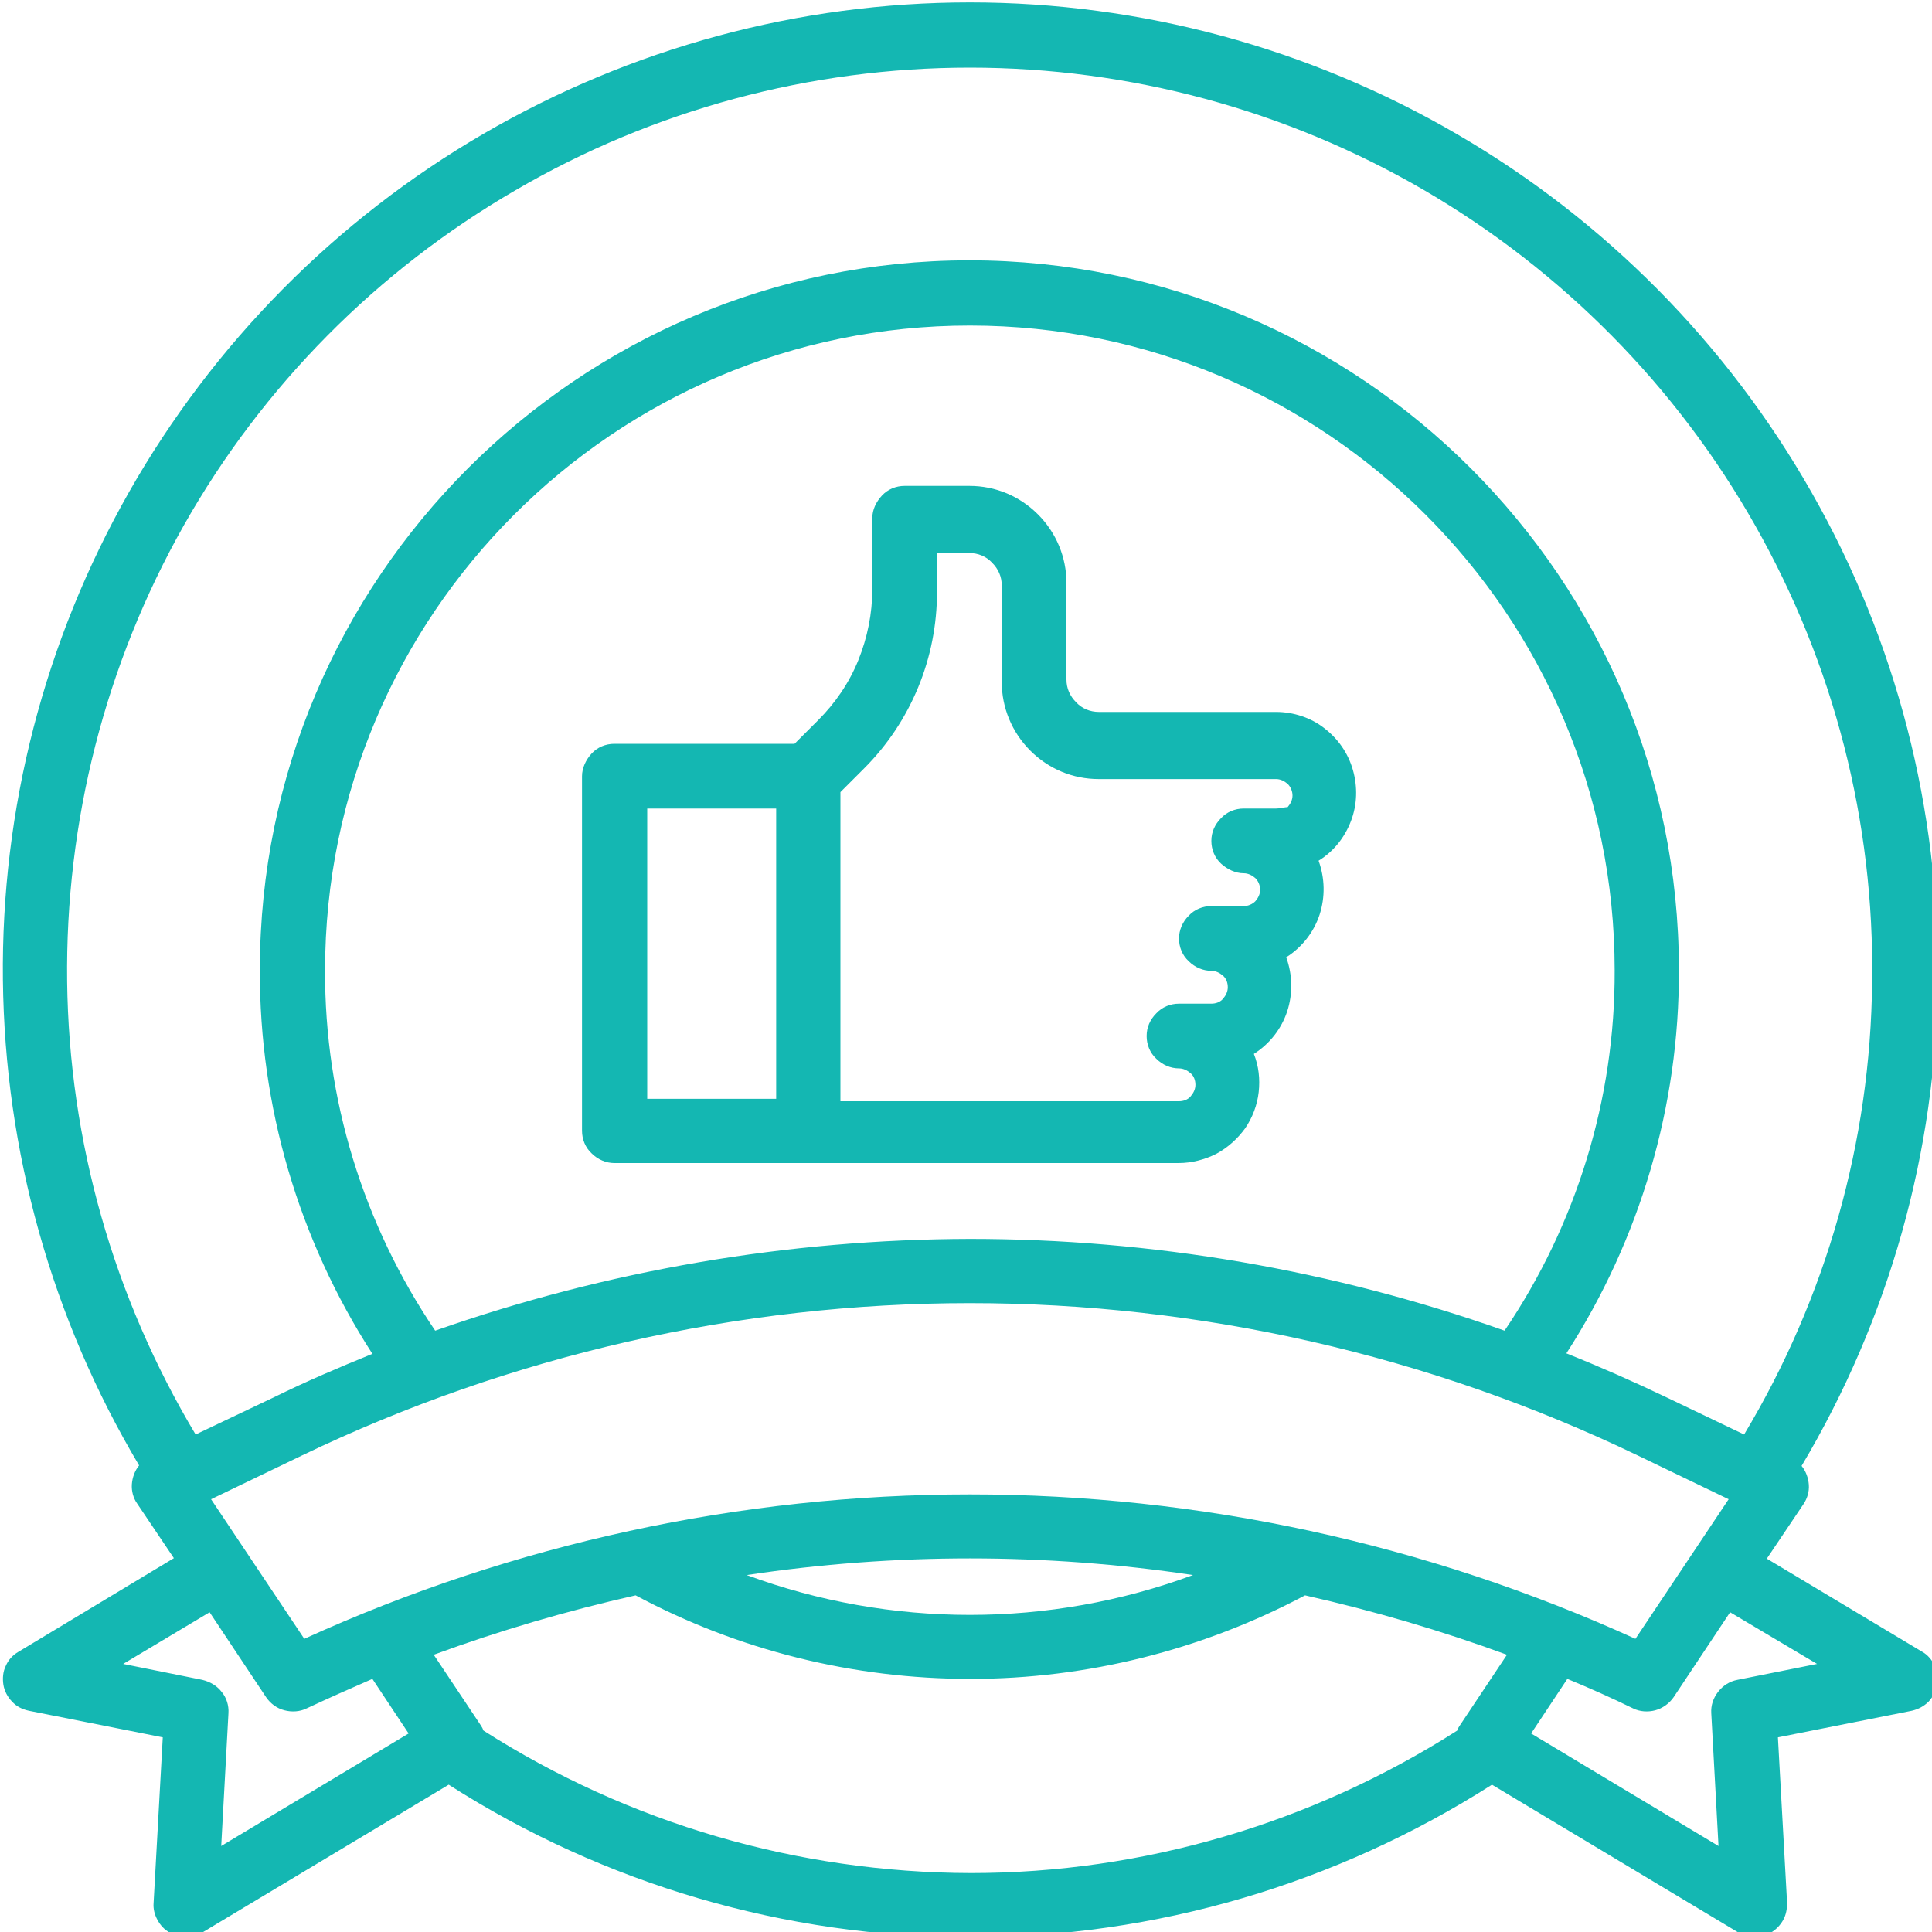 <?xml version="1.0" encoding="utf-8"?>
<!-- Generator: Adobe Illustrator 27.5.0, SVG Export Plug-In . SVG Version: 6.00 Build 0)  -->
<svg version="1.1" id="Layer_1" xmlns="http://www.w3.org/2000/svg" xmlns:xlink="http://www.w3.org/1999/xlink" x="0px" y="0px"
	 viewBox="0 0 400 400" style="enable-background:new 0 0 400 400;" xml:space="preserve">
<style type="text/css">
	.st0{fill:#14B7B2;}
</style>
<path class="st0" d="M200.8,0.5c-35.4,0-70.1,9.4-100.7,27.2c-30.6,17.8-55.9,43.4-73.4,74.2c-17.5,30.8-26.5,65.6-26.1,101
	c0.4,35.4,10.1,70.1,28.2,100.5c-0.9,1.1-1.4,2.5-1.5,3.9c-0.1,1.4,0.3,2.9,1.1,4l7.6,11.3L3.8,342c-1.2,0.7-2.1,1.7-2.6,2.9
	c-0.6,1.2-0.7,2.6-0.5,3.9c0.2,1.3,0.9,2.6,1.8,3.5c0.9,1,2.1,1.6,3.5,1.9l27.7,5.5L31.8,394c-0.1,1.2,0.2,2.4,0.8,3.5
	c0.6,1.1,1.4,2,2.5,2.6c1,0.6,2.2,1,3.4,1c1.2,0,2.4-0.3,3.4-1l51-30.6c32.2,20.6,69.7,31.6,108,31.6s75.7-11,108-31.6l51,30.6
	c1,0.6,2.2,1,3.4,1c1.2,0,2.4-0.3,3.4-1c1-0.6,1.9-1.5,2.5-2.6c0.6-1.1,0.8-2.3,0.8-3.5l-1.9-34.3l27.7-5.5c1.3-0.3,2.5-0.9,3.5-1.9
	c0.9-1,1.6-2.2,1.8-3.5c0.2-1.3,0.1-2.7-0.5-3.9c-0.6-1.2-1.5-2.3-2.6-2.9l-32.2-19.3l7.6-11.3c0.8-1.2,1.2-2.6,1.1-4
	c-0.1-1.4-0.6-2.8-1.5-3.9c18.1-30.4,27.9-65.1,28.2-100.5c0.4-35.4-8.6-70.3-26.1-101c-17.5-30.8-42.8-56.4-73.4-74.2
	C271,9.9,236.2,0.5,200.8,0.5z M62.6,301.3c43.1-20.7,90.4-31.5,138.2-31.5s95.1,10.8,138.2,31.5l18.9,9.1l-19.3,28.9
	c-43.3-19.7-90.3-29.9-137.8-29.9c-47.5,0-94.5,10.2-137.8,29.9l-19.3-28.9L62.6,301.3z M200.8,256.5c-37.7,0.1-75.1,6.5-110.7,19
	c-14.9-22-22.9-48-22.8-74.6c0-73.6,59.9-133.5,133.5-133.5c73.6,0,133.5,59.9,133.5,133.5c0.1,26.6-7.9,52.6-22.8,74.6
	C275.9,262.9,238.5,256.5,200.8,256.5z M247,326.1c-29.8,11-62.6,11-92.4,0C185.2,321.5,216.4,321.5,247,326.1z M45.8,382.2
	l1.5-27.5c0.1-1.6-0.4-3.2-1.4-4.4c-1-1.3-2.4-2.1-4-2.5l-16.4-3.3l17.9-10.7l11.7,17.6c0.9,1.3,2.2,2.3,3.8,2.7
	c1.5,0.4,3.2,0.3,4.6-0.4c4.5-2.1,9-4.1,13.6-6.1l7.5,11.3L45.8,382.2z M100.1,358.3c-0.1-0.3-0.3-0.7-0.5-1l-9.8-14.7
	c13.6-5,27.6-9.1,41.8-12.3c21.3,11.4,45.1,17.3,69.3,17.3c24.2,0,48-6,69.3-17.3c14.2,3.2,28.2,7.3,41.8,12.3l-9.8,14.7
	c-0.2,0.3-0.4,0.6-0.5,1c-30.1,19.2-65,29.5-100.7,29.5C165.1,387.7,130.2,377.5,100.1,358.3C100.1,358.3,100.1,358.3,100.1,358.3z
	 M376.2,344.5l-16.5,3.3c-1.6,0.3-3,1.2-4,2.5c-1,1.3-1.5,2.8-1.4,4.4l1.5,27.5l-38.8-23.3l7.5-11.3c4.6,1.9,9.1,3.9,13.6,6.1
	c1.4,0.7,3.1,0.8,4.6,0.4c1.5-0.4,2.9-1.4,3.8-2.7l11.7-17.6L376.2,344.5z M361.1,297l-16.3-7.8c-6.7-3.2-13.5-6.2-20.5-9
	c15.3-23.7,23.4-51.3,23.3-79.4c0-81-65.9-146.9-146.9-146.9c-81,0-146.9,65.9-146.9,146.9c-0.1,28.2,8,55.8,23.3,79.5
	c-6.9,2.8-13.7,5.7-20.4,9L40.5,297c-17-28.4-26.2-60.7-26.6-93.8c-0.4-33.1,7.9-65.7,24.2-94.5S78.1,56,106.7,39.4
	c28.6-16.7,61.1-25.4,94.1-25.4c33.1,0,65.6,8.8,94.1,25.4c28.6,16.7,52.2,40.6,68.5,69.4s24.7,61.4,24.2,94.5
	C387.3,236.3,378.1,268.7,361.1,297L361.1,297L361.1,297z"/>
<path class="st0" d="M264.2,147.4h-36.7c-1.8,0-3.5-0.7-4.7-2c-1.3-1.3-2-2.9-2-4.7v-20c0-5.3-2.1-10.4-5.9-14.2
	c-3.8-3.8-8.8-5.9-14.2-5.9h-13.4c-1.8,0-3.5,0.7-4.7,2s-2,2.9-2,4.7v14.7c0,5-1,10-2.9,14.7c-1.9,4.7-4.8,8.9-8.3,12.4l-4.9,4.9
	h-37.3c-1.8,0-3.5,0.7-4.7,2s-2,3-2,4.7v73.4c0,1.8,0.7,3.5,2,4.7c1.3,1.3,3,2,4.7,2h116.8c2.7,0,5.4-0.7,7.8-1.9
	c2.4-1.3,4.4-3.1,6-5.3c1.5-2.2,2.5-4.8,2.8-7.5c0.3-2.7,0-5.4-1-7.9c3.3-2.1,5.7-5.2,6.9-8.8c1.2-3.7,1.1-7.6-0.2-11.2
	c3.3-2.1,5.7-5.2,6.9-8.8c1.2-3.7,1.1-7.6-0.2-11.2c3.1-1.9,5.4-4.8,6.7-8.2c1.3-3.4,1.4-7.1,0.4-10.6c-1-3.5-3.1-6.5-6-8.7
	C271.4,148.6,267.8,147.4,264.2,147.4z M134,167.4h26.7v60.1H134V167.4z M264.2,167.4h-6.7c-1.8,0-3.5,0.7-4.7,2
	c-1.3,1.3-2,2.9-2,4.7c0,1.8,0.7,3.5,2,4.7s3,2,4.7,2c0.9,0,1.7,0.4,2.4,1c0.6,0.6,1,1.5,1,2.4c0,0.9-0.4,1.7-1,2.4
	c-0.6,0.6-1.5,1-2.4,1h-6.7c-1.8,0-3.5,0.7-4.7,2c-1.3,1.3-2,3-2,4.7c0,1.8,0.7,3.5,2,4.7c1.3,1.3,3,2,4.7,2c0.9,0,1.7,0.4,2.4,1
	s1,1.5,1,2.4s-0.4,1.7-1,2.4s-1.5,1-2.4,1h-6.7c-1.8,0-3.5,0.7-4.7,2c-1.3,1.3-2,2.9-2,4.7s0.7,3.5,2,4.7c1.3,1.3,3,2,4.7,2
	c0.9,0,1.7,0.4,2.4,1s1,1.5,1,2.4s-0.4,1.7-1,2.4s-1.5,1-2.4,1h-70.1v-64l4.9-4.9c4.8-4.8,8.6-10.5,11.2-16.8s3.9-13,3.9-19.8v-8
	h6.7c1.8,0,3.5,0.7,4.7,2c1.3,1.3,2,2.9,2,4.7v20c0,5.3,2.1,10.4,5.9,14.2c3.8,3.8,8.8,5.9,14.2,5.9h36.7c0.9,0,1.7,0.4,2.4,1
	c0.6,0.6,1,1.5,1,2.4s-0.4,1.7-1,2.4C266,167.1,265.1,167.4,264.2,167.4z"/>
</svg>
